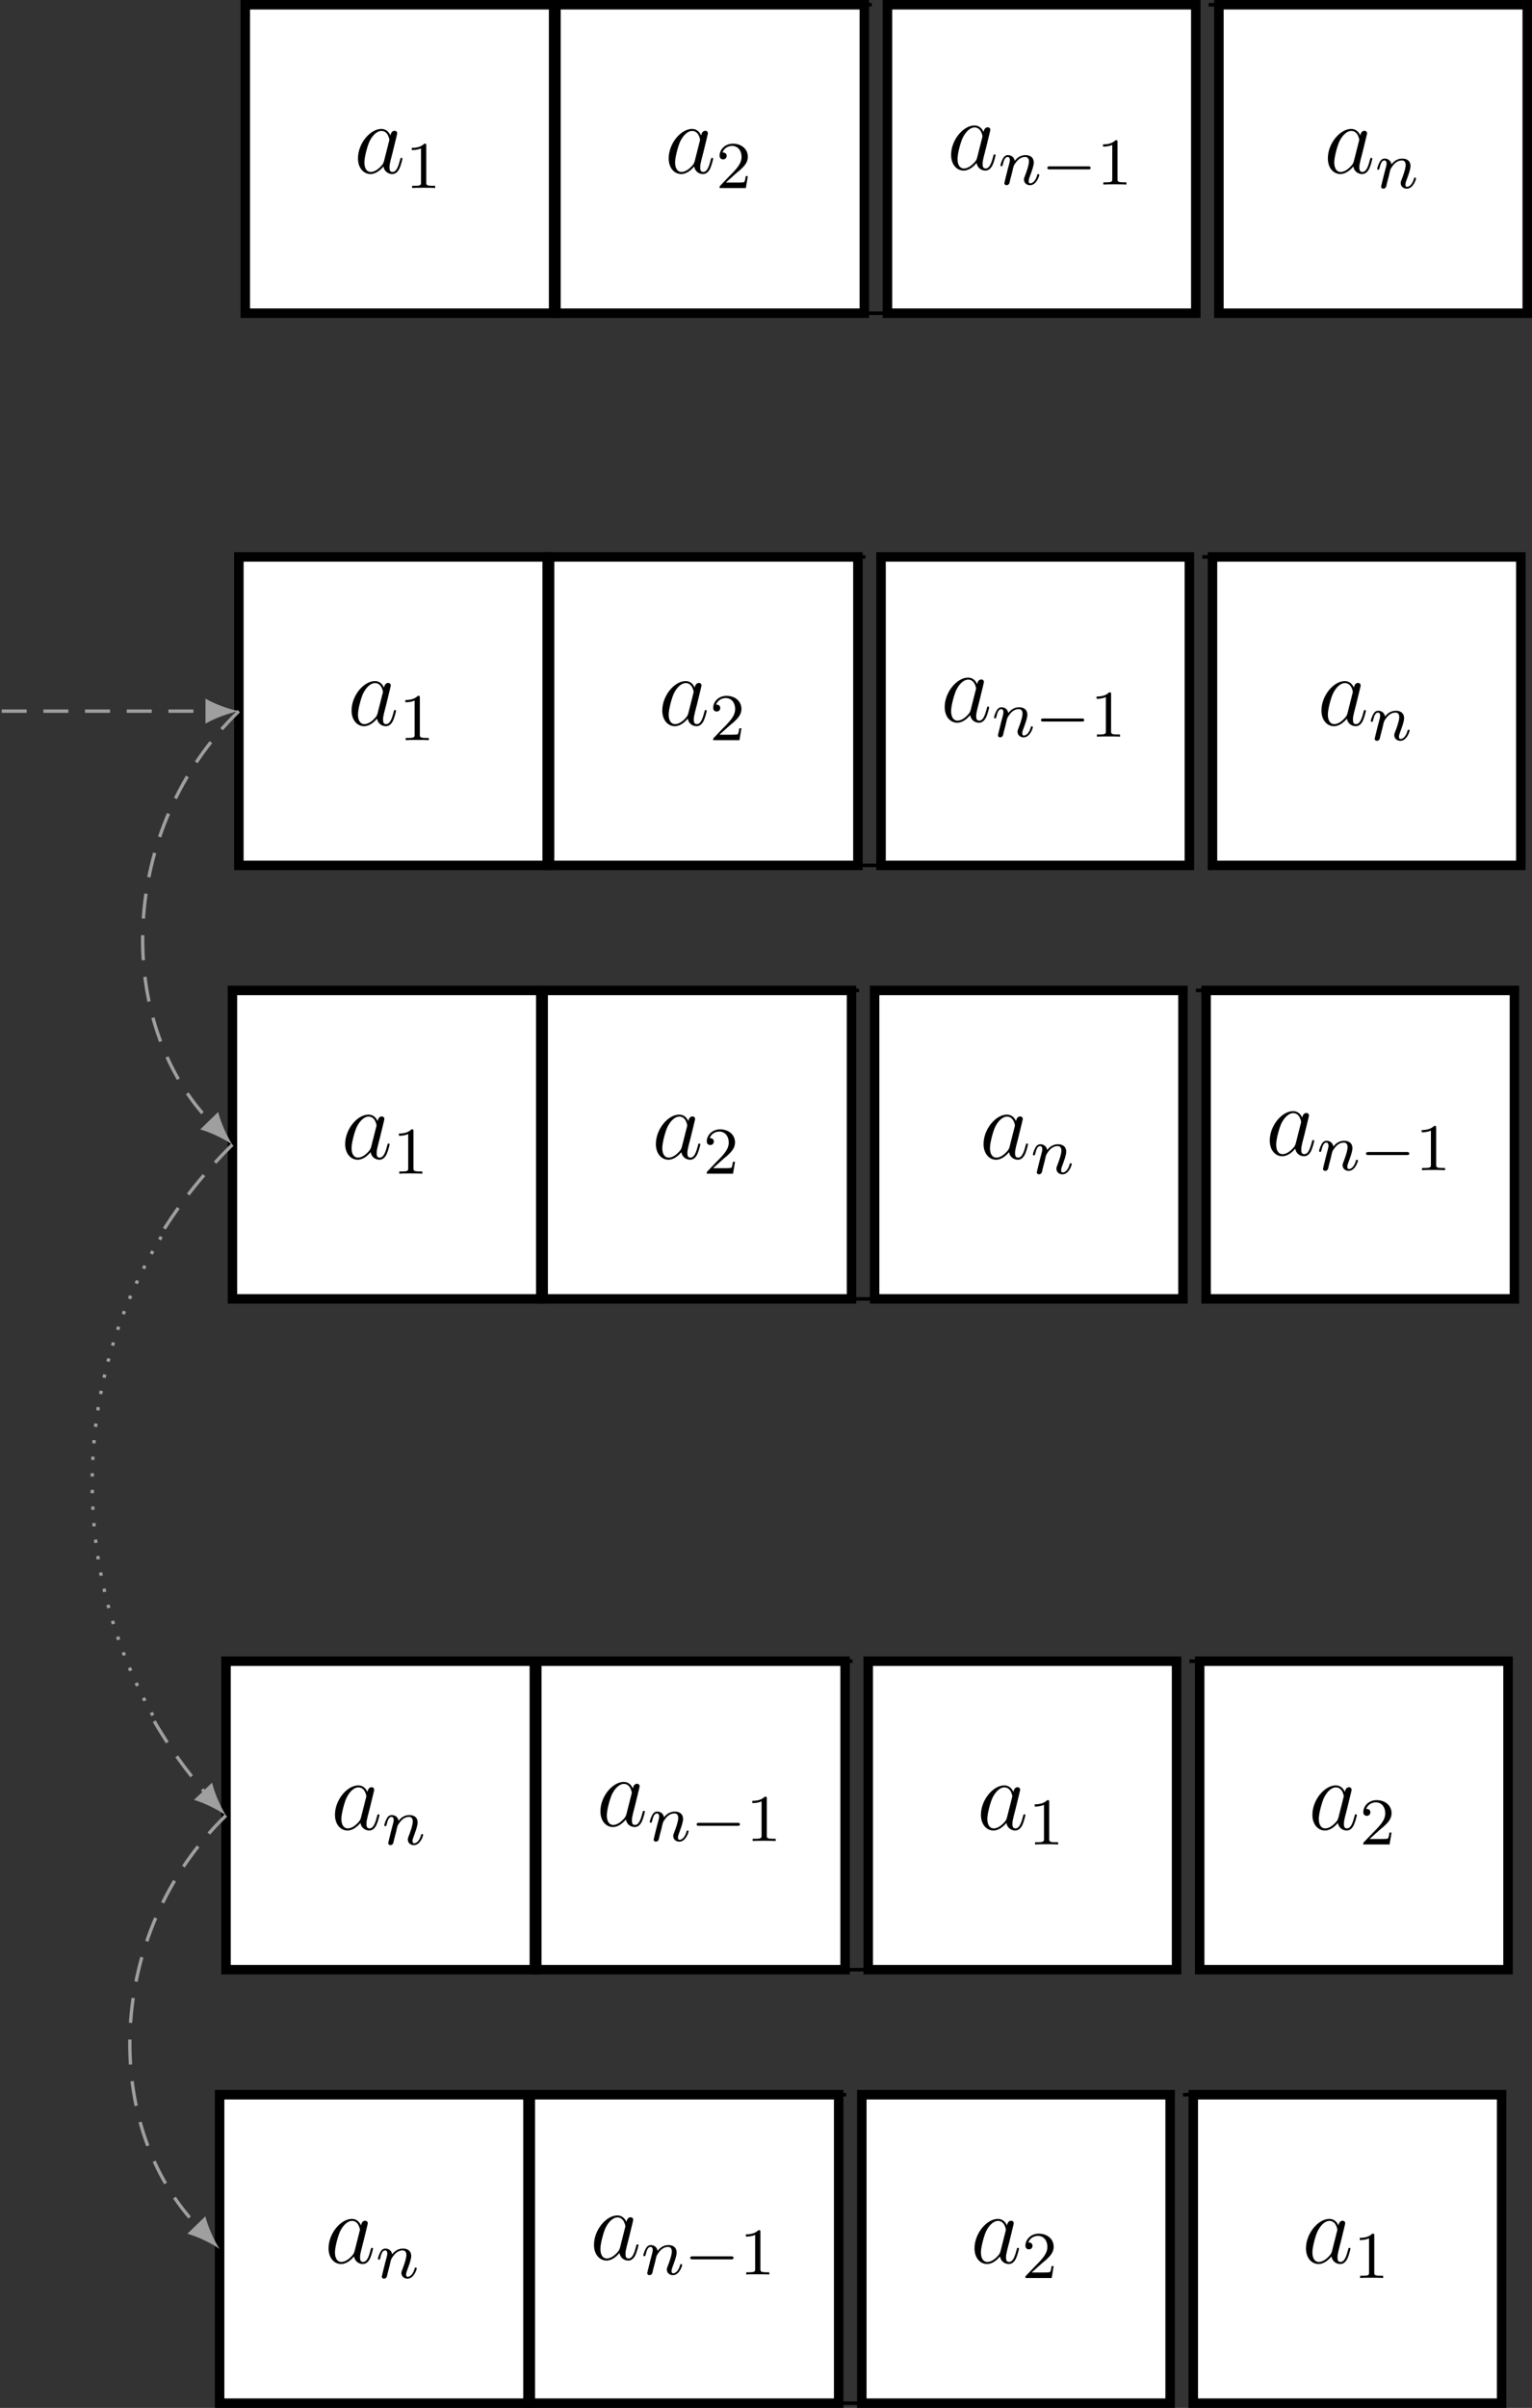 <?xml version="1.0" encoding="UTF-8"?>
<svg xmlns="http://www.w3.org/2000/svg" xmlns:xlink="http://www.w3.org/1999/xlink" width="183.091pt" height="287.663pt" viewBox="0 0 183.091 287.663" version="1.1">
<rect x="0" y="0" width="183.091" height="287.663" fill="#333333" stroke="none"/>
<defs>
<g>
<symbol overflow="visible" id="glyph0-0">
<path style="stroke:none;" d=""/>
</symbol>
<symbol overflow="visible" id="glyph0-1">
<path style="stroke:none;" d="M 3.594 -1.422 C 3.531 -1.219 3.531 -1.188 3.375 -0.969 C 3.109 -0.641 2.578 -0.125 2.016 -0.125 C 1.531 -0.125 1.25 -0.562 1.25 -1.266 C 1.25 -1.922 1.625 -3.266 1.859 -3.766 C 2.266 -4.609 2.828 -5.031 3.281 -5.031 C 4.078 -5.031 4.234 -4.047 4.234 -3.953 C 4.234 -3.938 4.203 -3.797 4.188 -3.766 Z M 4.359 -4.484 C 4.234 -4.797 3.906 -5.266 3.281 -5.266 C 1.938 -5.266 0.484 -3.531 0.484 -1.75 C 0.484 -0.578 1.172 0.125 1.984 0.125 C 2.641 0.125 3.203 -0.391 3.531 -0.781 C 3.656 -0.078 4.219 0.125 4.578 0.125 C 4.938 0.125 5.219 -0.094 5.438 -0.531 C 5.625 -0.938 5.797 -1.656 5.797 -1.703 C 5.797 -1.766 5.75 -1.812 5.672 -1.812 C 5.562 -1.812 5.562 -1.75 5.516 -1.578 C 5.328 -0.875 5.109 -0.125 4.609 -0.125 C 4.266 -0.125 4.25 -0.438 4.25 -0.672 C 4.25 -0.938 4.281 -1.078 4.391 -1.547 C 4.469 -1.844 4.531 -2.109 4.625 -2.453 C 5.062 -4.25 5.172 -4.672 5.172 -4.75 C 5.172 -4.906 5.047 -5.047 4.859 -5.047 C 4.484 -5.047 4.391 -4.625 4.359 -4.484 Z M 4.359 -4.484 "/>
</symbol>
<symbol overflow="visible" id="glyph0-2">
<path style="stroke:none;" d="M 2.203 -0.578 C 2.203 -0.922 1.906 -1.156 1.625 -1.156 C 1.281 -1.156 1.047 -0.875 1.047 -0.578 C 1.047 -0.234 1.328 0 1.609 0 C 1.953 0 2.203 -0.281 2.203 -0.578 Z M 2.203 -0.578 "/>
</symbol>
<symbol overflow="visible" id="glyph1-0">
<path style="stroke:none;" d=""/>
</symbol>
<symbol overflow="visible" id="glyph1-1">
<path style="stroke:none;" d="M 2.5 -5.078 C 2.5 -5.297 2.484 -5.297 2.266 -5.297 C 1.938 -4.984 1.516 -4.797 0.766 -4.797 L 0.766 -4.531 C 0.984 -4.531 1.406 -4.531 1.875 -4.734 L 1.875 -0.656 C 1.875 -0.359 1.844 -0.266 1.094 -0.266 L 0.812 -0.266 L 0.812 0 C 1.141 -0.031 1.828 -0.031 2.188 -0.031 C 2.547 -0.031 3.234 -0.031 3.562 0 L 3.562 -0.266 L 3.281 -0.266 C 2.531 -0.266 2.5 -0.359 2.5 -0.656 Z M 2.5 -5.078 "/>
</symbol>
<symbol overflow="visible" id="glyph1-2">
<path style="stroke:none;" d="M 2.25 -1.625 C 2.375 -1.75 2.703 -2.016 2.844 -2.125 C 3.328 -2.578 3.797 -3.016 3.797 -3.734 C 3.797 -4.688 3 -5.297 2.016 -5.297 C 1.047 -5.297 0.422 -4.578 0.422 -3.859 C 0.422 -3.469 0.734 -3.422 0.844 -3.422 C 1.016 -3.422 1.266 -3.531 1.266 -3.844 C 1.266 -4.25 0.859 -4.25 0.766 -4.25 C 1 -4.844 1.531 -5.031 1.922 -5.031 C 2.656 -5.031 3.047 -4.406 3.047 -3.734 C 3.047 -2.906 2.469 -2.297 1.516 -1.344 L 0.516 -0.297 C 0.422 -0.219 0.422 -0.203 0.422 0 L 3.562 0 L 3.797 -1.422 L 3.547 -1.422 C 3.531 -1.266 3.469 -0.875 3.375 -0.719 C 3.328 -0.656 2.719 -0.656 2.594 -0.656 L 1.172 -0.656 Z M 2.25 -1.625 "/>
</symbol>
<symbol overflow="visible" id="glyph2-0">
<path style="stroke:none;" d=""/>
</symbol>
<symbol overflow="visible" id="glyph2-1">
<path style="stroke:none;" d="M 1.594 -1.312 C 1.625 -1.422 1.703 -1.734 1.719 -1.844 C 1.828 -2.281 1.828 -2.281 2.016 -2.547 C 2.281 -2.938 2.656 -3.297 3.188 -3.297 C 3.469 -3.297 3.641 -3.125 3.641 -2.75 C 3.641 -2.312 3.312 -1.406 3.156 -1.016 C 3.047 -0.75 3.047 -0.703 3.047 -0.594 C 3.047 -0.141 3.422 0.078 3.766 0.078 C 4.547 0.078 4.875 -1.031 4.875 -1.141 C 4.875 -1.219 4.812 -1.25 4.75 -1.25 C 4.656 -1.25 4.641 -1.188 4.625 -1.109 C 4.438 -0.453 4.094 -0.141 3.797 -0.141 C 3.672 -0.141 3.609 -0.219 3.609 -0.406 C 3.609 -0.594 3.672 -0.766 3.75 -0.969 C 3.859 -1.266 4.219 -2.188 4.219 -2.625 C 4.219 -3.234 3.797 -3.516 3.234 -3.516 C 2.578 -3.516 2.172 -3.125 1.938 -2.828 C 1.875 -3.266 1.531 -3.516 1.125 -3.516 C 0.844 -3.516 0.641 -3.328 0.516 -3.078 C 0.312 -2.703 0.234 -2.312 0.234 -2.297 C 0.234 -2.219 0.297 -2.188 0.359 -2.188 C 0.469 -2.188 0.469 -2.219 0.531 -2.438 C 0.625 -2.828 0.766 -3.297 1.094 -3.297 C 1.312 -3.297 1.359 -3.094 1.359 -2.922 C 1.359 -2.766 1.312 -2.625 1.25 -2.359 C 1.234 -2.297 1.109 -1.828 1.078 -1.719 L 0.781 -0.516 C 0.75 -0.391 0.703 -0.203 0.703 -0.172 C 0.703 0.016 0.859 0.078 0.969 0.078 C 1.109 0.078 1.234 -0.016 1.281 -0.109 C 1.312 -0.156 1.375 -0.438 1.406 -0.594 Z M 1.594 -1.312 "/>
</symbol>
<symbol overflow="visible" id="glyph3-0">
<path style="stroke:none;" d=""/>
</symbol>
<symbol overflow="visible" id="glyph3-1">
<path style="stroke:none;" d="M 5.562 -1.812 C 5.703 -1.812 5.875 -1.812 5.875 -1.984 C 5.875 -2.172 5.703 -2.172 5.562 -2.172 L 1 -2.172 C 0.875 -2.172 0.703 -2.172 0.703 -1.984 C 0.703 -1.812 0.875 -1.812 1 -1.812 Z M 5.562 -1.812 "/>
</symbol>
</g>
<clipPath id="clip1">
  <path d="M 145 0 L 183.09 0 L 183.09 38 L 145 38 Z M 145 0 "/>
</clipPath>
<clipPath id="clip2">
  <path d="M 26 250 L 64 250 L 64 287.664 L 26 287.664 Z M 26 250 "/>
</clipPath>
<clipPath id="clip3">
  <path d="M 25 249 L 64 249 L 64 287.664 L 25 287.664 Z M 25 249 "/>
</clipPath>
<clipPath id="clip4">
  <path d="M 63 250 L 101 250 L 101 287.664 L 63 287.664 Z M 63 250 "/>
</clipPath>
<clipPath id="clip5">
  <path d="M 62 249 L 101 249 L 101 287.664 L 62 287.664 Z M 62 249 "/>
</clipPath>
<clipPath id="clip6">
  <path d="M 99 250 L 143 250 L 143 287.664 L 99 287.664 Z M 99 250 "/>
</clipPath>
<clipPath id="clip7">
  <path d="M 102 250 L 140 250 L 140 287.664 L 102 287.664 Z M 102 250 "/>
</clipPath>
<clipPath id="clip8">
  <path d="M 102 249 L 141 249 L 141 287.664 L 102 287.664 Z M 102 249 "/>
</clipPath>
<clipPath id="clip9">
  <path d="M 142 250 L 180 250 L 180 287.664 L 142 287.664 Z M 142 250 "/>
</clipPath>
<clipPath id="clip10">
  <path d="M 142 249 L 181 249 L 181 287.664 L 142 287.664 Z M 142 249 "/>
</clipPath>
</defs>
<g id="surface1">
<path style="fill-rule:nonzero;fill:rgb(100%,100%,100%);fill-opacity:1;stroke-width:1.134;stroke-linecap:butt;stroke-linejoin:miter;stroke:rgb(0%,0%,0%);stroke-opacity:1;stroke-miterlimit:10;" d="M -18.424 -18.426 L 18.427 -18.426 L 18.427 18.426 L -18.424 18.426 Z M -18.424 -18.426 " transform="matrix(1,0,0,-1,47.737,18.992)"/>
<g style="fill:rgb(0%,0%,0%);fill-opacity:1;">
  <use xlink:href="#glyph0-1" x="42.298" y="20.669"/>
</g>
<g style="fill:rgb(0%,0%,0%);fill-opacity:1;">
  <use xlink:href="#glyph1-1" x="48.443" y="22.462"/>
</g>
<path style="fill-rule:nonzero;fill:rgb(100%,100%,100%);fill-opacity:1;stroke-width:1.134;stroke-linecap:butt;stroke-linejoin:miter;stroke:rgb(0%,0%,0%);stroke-opacity:1;stroke-miterlimit:10;" d="M -18.426 -18.426 L 18.426 -18.426 L 18.426 18.426 L -18.426 18.426 Z M -18.426 -18.426 " transform="matrix(1,0,0,-1,84.871,18.992)"/>
<g style="fill:rgb(0%,0%,0%);fill-opacity:1;">
  <use xlink:href="#glyph0-1" x="79.432" y="20.669"/>
</g>
<g style="fill:rgb(0%,0%,0%);fill-opacity:1;">
  <use xlink:href="#glyph1-2" x="85.577" y="22.462"/>
</g>
<path style="fill:none;stroke-width:0.425;stroke-linecap:butt;stroke-linejoin:miter;stroke:rgb(0%,0%,0%);stroke-opacity:1;stroke-dasharray:2.989,3.985,1.134,3.985;stroke-miterlimit:10;" d="M -21.258 -18.426 L 21.261 -18.426 L 21.261 18.426 L -21.258 18.426 Z M -21.258 -18.426 " transform="matrix(1,0,0,-1,124.485,18.992)"/>
<g style="fill:rgb(0%,0%,0%);fill-opacity:1;">
  <use xlink:href="#glyph0-2" x="117.615" y="19.573"/>
</g>
<g style="fill:rgb(0%,0%,0%);fill-opacity:1;">
  <use xlink:href="#glyph0-2" x="122.863" y="19.573"/>
</g>
<g style="fill:rgb(0%,0%,0%);fill-opacity:1;">
  <use xlink:href="#glyph0-2" x="128.1" y="19.573"/>
</g>
<path style="fill-rule:nonzero;fill:rgb(100%,100%,100%);fill-opacity:1;stroke-width:1.134;stroke-linecap:butt;stroke-linejoin:miter;stroke:rgb(0%,0%,0%);stroke-opacity:1;stroke-miterlimit:10;" d="M -18.426 -18.426 L 18.425 -18.426 L 18.425 18.426 L -18.426 18.426 Z M -18.426 -18.426 " transform="matrix(1,0,0,-1,124.485,18.992)"/>
<g style="fill:rgb(0%,0%,0%);fill-opacity:1;">
  <use xlink:href="#glyph0-1" x="113.184" y="20.254"/>
</g>
<g style="fill:rgb(0%,0%,0%);fill-opacity:1;">
  <use xlink:href="#glyph2-1" x="119.329" y="22.047"/>
</g>
<g style="fill:rgb(0%,0%,0%);fill-opacity:1;">
  <use xlink:href="#glyph3-1" x="124.467" y="22.047"/>
</g>
<g style="fill:rgb(0%,0%,0%);fill-opacity:1;">
  <use xlink:href="#glyph1-1" x="131.054" y="22.047"/>
</g>
<path style=" stroke:none;fill-rule:nonzero;fill:rgb(100%,100%,100%);fill-opacity:1;" d="M 145.672 37.418 L 182.523 37.418 L 182.523 0.566 L 145.672 0.566 Z M 145.672 37.418 "/>
<g clip-path="url(#clip1)" clip-rule="nonzero">
<path style="fill:none;stroke-width:1.134;stroke-linecap:butt;stroke-linejoin:miter;stroke:rgb(0%,0%,0%);stroke-opacity:1;stroke-miterlimit:10;" d="M -18.427 -18.426 L 18.424 -18.426 L 18.424 18.426 L -18.427 18.426 Z M -18.427 -18.426 " transform="matrix(1,0,0,-1,164.099,18.992)"/>
</g>
<g style="fill:rgb(0%,0%,0%);fill-opacity:1;">
  <use xlink:href="#glyph0-1" x="158.209" y="20.669"/>
</g>
<g style="fill:rgb(0%,0%,0%);fill-opacity:1;">
  <use xlink:href="#glyph2-1" x="164.354" y="22.462"/>
</g>
<path style="fill-rule:nonzero;fill:rgb(100%,100%,100%);fill-opacity:1;stroke-width:1.134;stroke-linecap:butt;stroke-linejoin:miter;stroke:rgb(0%,0%,0%);stroke-opacity:1;stroke-miterlimit:10;" d="M -18.424 -36.853 L 18.424 -36.853 L 18.424 -0.001 L -18.424 -0.001 Z M -18.424 -36.853 " transform="matrix(1,0,0,-1,46.971,66.53)"/>
<g style="fill:rgb(0%,0%,0%);fill-opacity:1;">
  <use xlink:href="#glyph0-1" x="41.532" y="86.632"/>
</g>
<g style="fill:rgb(0%,0%,0%);fill-opacity:1;">
  <use xlink:href="#glyph1-1" x="47.677" y="88.425"/>
</g>
<path style="fill-rule:nonzero;fill:rgb(100%,100%,100%);fill-opacity:1;stroke-width:1.134;stroke-linecap:butt;stroke-linejoin:miter;stroke:rgb(0%,0%,0%);stroke-opacity:1;stroke-miterlimit:10;" d="M -18.425 -36.853 L 18.426 -36.853 L 18.426 -0.001 L -18.425 -0.001 Z M -18.425 -36.853 " transform="matrix(1,0,0,-1,84.105,66.53)"/>
<g style="fill:rgb(0%,0%,0%);fill-opacity:1;">
  <use xlink:href="#glyph0-1" x="78.666" y="86.632"/>
</g>
<g style="fill:rgb(0%,0%,0%);fill-opacity:1;">
  <use xlink:href="#glyph1-2" x="84.811" y="88.425"/>
</g>
<path style="fill:none;stroke-width:0.425;stroke-linecap:butt;stroke-linejoin:miter;stroke:rgb(0%,0%,0%);stroke-opacity:1;stroke-dasharray:2.989,3.985,1.134,3.985;stroke-miterlimit:10;" d="M -21.262 -36.853 L 21.261 -36.853 L 21.261 -0.001 L -21.262 -0.001 Z M -21.262 -36.853 " transform="matrix(1,0,0,-1,123.719,66.53)"/>
<g style="fill:rgb(0%,0%,0%);fill-opacity:1;">
  <use xlink:href="#glyph0-2" x="116.849" y="85.536"/>
</g>
<g style="fill:rgb(0%,0%,0%);fill-opacity:1;">
  <use xlink:href="#glyph0-2" x="122.097" y="85.536"/>
</g>
<g style="fill:rgb(0%,0%,0%);fill-opacity:1;">
  <use xlink:href="#glyph0-2" x="127.334" y="85.536"/>
</g>
<path style="fill-rule:nonzero;fill:rgb(100%,100%,100%);fill-opacity:1;stroke-width:1.134;stroke-linecap:butt;stroke-linejoin:miter;stroke:rgb(0%,0%,0%);stroke-opacity:1;stroke-miterlimit:10;" d="M -18.426 -36.853 L 18.426 -36.853 L 18.426 -0.001 L -18.426 -0.001 Z M -18.426 -36.853 " transform="matrix(1,0,0,-1,123.719,66.53)"/>
<g style="fill:rgb(0%,0%,0%);fill-opacity:1;">
  <use xlink:href="#glyph0-1" x="112.418" y="86.217"/>
</g>
<g style="fill:rgb(0%,0%,0%);fill-opacity:1;">
  <use xlink:href="#glyph2-1" x="118.563" y="88.01"/>
</g>
<g style="fill:rgb(0%,0%,0%);fill-opacity:1;">
  <use xlink:href="#glyph3-1" x="123.701" y="88.01"/>
</g>
<g style="fill:rgb(0%,0%,0%);fill-opacity:1;">
  <use xlink:href="#glyph1-1" x="130.288" y="88.01"/>
</g>
<path style="fill-rule:nonzero;fill:rgb(100%,100%,100%);fill-opacity:1;stroke-width:1.134;stroke-linecap:butt;stroke-linejoin:miter;stroke:rgb(0%,0%,0%);stroke-opacity:1;stroke-miterlimit:10;" d="M -18.427 -36.853 L 18.425 -36.853 L 18.425 -0.001 L -18.427 -0.001 Z M -18.427 -36.853 " transform="matrix(1,0,0,-1,163.333,66.53)"/>
<g style="fill:rgb(0%,0%,0%);fill-opacity:1;">
  <use xlink:href="#glyph0-1" x="157.443" y="86.632"/>
</g>
<g style="fill:rgb(0%,0%,0%);fill-opacity:1;">
  <use xlink:href="#glyph2-1" x="163.587" y="88.425"/>
</g>
<path style="fill-rule:nonzero;fill:rgb(100%,100%,100%);fill-opacity:1;stroke-width:1.134;stroke-linecap:butt;stroke-linejoin:miter;stroke:rgb(0%,0%,0%);stroke-opacity:1;stroke-miterlimit:10;" d="M -18.424 -36.852 L 18.424 -36.852 L 18.424 -0 L -18.424 -0 Z M -18.424 -36.852 " transform="matrix(1,0,0,-1,46.205,118.32)"/>
<g style="fill:rgb(0%,0%,0%);fill-opacity:1;">
  <use xlink:href="#glyph0-1" x="40.766" y="138.422"/>
</g>
<g style="fill:rgb(0%,0%,0%);fill-opacity:1;">
  <use xlink:href="#glyph1-1" x="46.911" y="140.215"/>
</g>
<path style="fill-rule:nonzero;fill:rgb(100%,100%,100%);fill-opacity:1;stroke-width:1.134;stroke-linecap:butt;stroke-linejoin:miter;stroke:rgb(0%,0%,0%);stroke-opacity:1;stroke-miterlimit:10;" d="M -18.425 -36.852 L 18.427 -36.852 L 18.427 -0 L -18.425 -0 Z M -18.425 -36.852 " transform="matrix(1,0,0,-1,83.339,118.32)"/>
<g style="fill:rgb(0%,0%,0%);fill-opacity:1;">
  <use xlink:href="#glyph0-1" x="77.9" y="138.422"/>
</g>
<g style="fill:rgb(0%,0%,0%);fill-opacity:1;">
  <use xlink:href="#glyph1-2" x="84.045" y="140.215"/>
</g>
<path style="fill:none;stroke-width:0.425;stroke-linecap:butt;stroke-linejoin:miter;stroke:rgb(0%,0%,0%);stroke-opacity:1;stroke-dasharray:2.989,3.985,1.134,3.985;stroke-miterlimit:10;" d="M -21.262 -36.852 L 21.262 -36.852 L 21.262 -0 L -21.262 -0 Z M -21.262 -36.852 " transform="matrix(1,0,0,-1,122.953,118.32)"/>
<g style="fill:rgb(0%,0%,0%);fill-opacity:1;">
  <use xlink:href="#glyph0-2" x="116.083" y="137.326"/>
</g>
<g style="fill:rgb(0%,0%,0%);fill-opacity:1;">
  <use xlink:href="#glyph0-2" x="121.331" y="137.326"/>
</g>
<g style="fill:rgb(0%,0%,0%);fill-opacity:1;">
  <use xlink:href="#glyph0-2" x="126.568" y="137.326"/>
</g>
<path style="fill-rule:nonzero;fill:rgb(100%,100%,100%);fill-opacity:1;stroke-width:1.134;stroke-linecap:butt;stroke-linejoin:miter;stroke:rgb(0%,0%,0%);stroke-opacity:1;stroke-miterlimit:10;" d="M -18.426 -36.852 L 18.426 -36.852 L 18.426 -0 L -18.426 -0 Z M -18.426 -36.852 " transform="matrix(1,0,0,-1,122.953,118.32)"/>
<g style="fill:rgb(0%,0%,0%);fill-opacity:1;">
  <use xlink:href="#glyph0-1" x="117.062" y="138.422"/>
</g>
<g style="fill:rgb(0%,0%,0%);fill-opacity:1;">
  <use xlink:href="#glyph2-1" x="123.207" y="140.215"/>
</g>
<path style="fill-rule:nonzero;fill:rgb(100%,100%,100%);fill-opacity:1;stroke-width:1.134;stroke-linecap:butt;stroke-linejoin:miter;stroke:rgb(0%,0%,0%);stroke-opacity:1;stroke-miterlimit:10;" d="M -18.426 -36.852 L 18.425 -36.852 L 18.425 -0 L -18.426 -0 Z M -18.426 -36.852 " transform="matrix(1,0,0,-1,162.567,118.32)"/>
<g style="fill:rgb(0%,0%,0%);fill-opacity:1;">
  <use xlink:href="#glyph0-1" x="151.266" y="138.007"/>
</g>
<g style="fill:rgb(0%,0%,0%);fill-opacity:1;">
  <use xlink:href="#glyph2-1" x="157.411" y="139.8"/>
</g>
<g style="fill:rgb(0%,0%,0%);fill-opacity:1;">
  <use xlink:href="#glyph3-1" x="162.549" y="139.8"/>
</g>
<g style="fill:rgb(0%,0%,0%);fill-opacity:1;">
  <use xlink:href="#glyph1-1" x="169.136" y="139.8"/>
</g>
<path style="fill-rule:nonzero;fill:rgb(100%,100%,100%);fill-opacity:1;stroke-width:1.134;stroke-linecap:butt;stroke-linejoin:miter;stroke:rgb(0%,0%,0%);stroke-opacity:1;stroke-miterlimit:10;" d="M -18.427 -36.853 L 18.424 -36.853 L 18.424 -0.001 L -18.427 -0.001 Z M -18.427 -36.853 " transform="matrix(1,0,0,-1,45.439,198.456)"/>
<g style="fill:rgb(0%,0%,0%);fill-opacity:1;">
  <use xlink:href="#glyph0-1" x="39.548" y="218.558"/>
</g>
<g style="fill:rgb(0%,0%,0%);fill-opacity:1;">
  <use xlink:href="#glyph2-1" x="45.693" y="220.352"/>
</g>
<path style="fill-rule:nonzero;fill:rgb(100%,100%,100%);fill-opacity:1;stroke-width:1.134;stroke-linecap:butt;stroke-linejoin:miter;stroke:rgb(0%,0%,0%);stroke-opacity:1;stroke-miterlimit:10;" d="M -18.425 -36.853 L 18.427 -36.853 L 18.427 -0.001 L -18.425 -0.001 Z M -18.425 -36.853 " transform="matrix(1,0,0,-1,82.573,198.456)"/>
<g style="fill:rgb(0%,0%,0%);fill-opacity:1;">
  <use xlink:href="#glyph0-1" x="71.272" y="218.143"/>
</g>
<g style="fill:rgb(0%,0%,0%);fill-opacity:1;">
  <use xlink:href="#glyph2-1" x="77.416" y="219.936"/>
</g>
<g style="fill:rgb(0%,0%,0%);fill-opacity:1;">
  <use xlink:href="#glyph3-1" x="82.555" y="219.936"/>
</g>
<g style="fill:rgb(0%,0%,0%);fill-opacity:1;">
  <use xlink:href="#glyph1-1" x="89.141" y="219.936"/>
</g>
<path style="fill:none;stroke-width:0.425;stroke-linecap:butt;stroke-linejoin:miter;stroke:rgb(0%,0%,0%);stroke-opacity:1;stroke-dasharray:2.989,3.985,1.134,3.985;stroke-miterlimit:10;" d="M -21.261 -36.853 L 21.258 -36.853 L 21.258 -0.001 L -21.261 -0.001 Z M -21.261 -36.853 " transform="matrix(1,0,0,-1,122.187,198.456)"/>
<g style="fill:rgb(0%,0%,0%);fill-opacity:1;">
  <use xlink:href="#glyph0-2" x="115.317" y="217.462"/>
</g>
<g style="fill:rgb(0%,0%,0%);fill-opacity:1;">
  <use xlink:href="#glyph0-2" x="120.565" y="217.462"/>
</g>
<g style="fill:rgb(0%,0%,0%);fill-opacity:1;">
  <use xlink:href="#glyph0-2" x="125.802" y="217.462"/>
</g>
<path style="fill-rule:nonzero;fill:rgb(100%,100%,100%);fill-opacity:1;stroke-width:1.134;stroke-linecap:butt;stroke-linejoin:miter;stroke:rgb(0%,0%,0%);stroke-opacity:1;stroke-miterlimit:10;" d="M -18.425 -36.853 L 18.426 -36.853 L 18.426 -0.001 L -18.425 -0.001 Z M -18.425 -36.853 " transform="matrix(1,0,0,-1,122.187,198.456)"/>
<g style="fill:rgb(0%,0%,0%);fill-opacity:1;">
  <use xlink:href="#glyph0-1" x="116.748" y="218.558"/>
</g>
<g style="fill:rgb(0%,0%,0%);fill-opacity:1;">
  <use xlink:href="#glyph1-1" x="122.893" y="220.351"/>
</g>
<path style="fill-rule:nonzero;fill:rgb(100%,100%,100%);fill-opacity:1;stroke-width:1.134;stroke-linecap:butt;stroke-linejoin:miter;stroke:rgb(0%,0%,0%);stroke-opacity:1;stroke-miterlimit:10;" d="M -18.426 -36.853 L 18.426 -36.853 L 18.426 -0.001 L -18.426 -0.001 Z M -18.426 -36.853 " transform="matrix(1,0,0,-1,161.801,198.456)"/>
<g style="fill:rgb(0%,0%,0%);fill-opacity:1;">
  <use xlink:href="#glyph0-1" x="156.362" y="218.558"/>
</g>
<g style="fill:rgb(0%,0%,0%);fill-opacity:1;">
  <use xlink:href="#glyph1-2" x="162.507" y="220.351"/>
</g>
<g clip-path="url(#clip2)" clip-rule="nonzero">
<path style=" stroke:none;fill-rule:nonzero;fill:rgb(100%,100%,100%);fill-opacity:1;" d="M 26.246 287.098 L 63.098 287.098 L 63.098 250.246 L 26.246 250.246 Z M 26.246 287.098 "/>
</g>
<g clip-path="url(#clip3)" clip-rule="nonzero">
<path style="fill:none;stroke-width:1.134;stroke-linecap:butt;stroke-linejoin:miter;stroke:rgb(0%,0%,0%);stroke-opacity:1;stroke-miterlimit:10;" d="M -18.426 -36.852 L 18.426 -36.852 L 18.426 -0 L -18.426 -0 Z M -18.426 -36.852 " transform="matrix(1,0,0,-1,44.672,250.246)"/>
</g>
<g style="fill:rgb(0%,0%,0%);fill-opacity:1;">
  <use xlink:href="#glyph0-1" x="38.782" y="270.348"/>
</g>
<g style="fill:rgb(0%,0%,0%);fill-opacity:1;">
  <use xlink:href="#glyph2-1" x="44.927" y="272.141"/>
</g>
<g clip-path="url(#clip4)" clip-rule="nonzero">
<path style=" stroke:none;fill-rule:nonzero;fill:rgb(100%,100%,100%);fill-opacity:1;" d="M 63.379 287.098 L 100.23 287.098 L 100.23 250.246 L 63.379 250.246 Z M 63.379 287.098 "/>
</g>
<g clip-path="url(#clip5)" clip-rule="nonzero">
<path style="fill:none;stroke-width:1.134;stroke-linecap:butt;stroke-linejoin:miter;stroke:rgb(0%,0%,0%);stroke-opacity:1;stroke-miterlimit:10;" d="M -18.427 -36.852 L 18.424 -36.852 L 18.424 -0 L -18.427 -0 Z M -18.427 -36.852 " transform="matrix(1,0,0,-1,81.806,250.246)"/>
</g>
<g style="fill:rgb(0%,0%,0%);fill-opacity:1;">
  <use xlink:href="#glyph0-1" x="70.505" y="269.933"/>
</g>
<g style="fill:rgb(0%,0%,0%);fill-opacity:1;">
  <use xlink:href="#glyph2-1" x="76.65" y="271.726"/>
</g>
<g style="fill:rgb(0%,0%,0%);fill-opacity:1;">
  <use xlink:href="#glyph3-1" x="81.788" y="271.726"/>
</g>
<g style="fill:rgb(0%,0%,0%);fill-opacity:1;">
  <use xlink:href="#glyph1-1" x="88.375" y="271.726"/>
</g>
<g clip-path="url(#clip6)" clip-rule="nonzero">
<path style="fill:none;stroke-width:0.425;stroke-linecap:butt;stroke-linejoin:miter;stroke:rgb(0%,0%,0%);stroke-opacity:1;stroke-dasharray:2.989,3.985,1.134,3.985;stroke-miterlimit:10;" d="M -21.26 -36.852 L 21.26 -36.852 L 21.26 -0 L -21.26 -0 Z M -21.26 -36.852 " transform="matrix(1,0,0,-1,121.42,250.246)"/>
</g>
<g style="fill:rgb(0%,0%,0%);fill-opacity:1;">
  <use xlink:href="#glyph0-2" x="114.55" y="269.252"/>
</g>
<g style="fill:rgb(0%,0%,0%);fill-opacity:1;">
  <use xlink:href="#glyph0-2" x="119.798" y="269.252"/>
</g>
<g style="fill:rgb(0%,0%,0%);fill-opacity:1;">
  <use xlink:href="#glyph0-2" x="125.035" y="269.252"/>
</g>
<g clip-path="url(#clip7)" clip-rule="nonzero">
<path style=" stroke:none;fill-rule:nonzero;fill:rgb(100%,100%,100%);fill-opacity:1;" d="M 102.996 287.098 L 139.844 287.098 L 139.844 250.246 L 102.996 250.246 Z M 102.996 287.098 "/>
</g>
<g clip-path="url(#clip8)" clip-rule="nonzero">
<path style="fill:none;stroke-width:1.134;stroke-linecap:butt;stroke-linejoin:miter;stroke:rgb(0%,0%,0%);stroke-opacity:1;stroke-miterlimit:10;" d="M -18.424 -36.852 L 18.424 -36.852 L 18.424 -0 L -18.424 -0 Z M -18.424 -36.852 " transform="matrix(1,0,0,-1,121.42,250.246)"/>
</g>
<g style="fill:rgb(0%,0%,0%);fill-opacity:1;">
  <use xlink:href="#glyph0-1" x="115.982" y="270.348"/>
</g>
<g style="fill:rgb(0%,0%,0%);fill-opacity:1;">
  <use xlink:href="#glyph1-2" x="122.127" y="272.141"/>
</g>
<g clip-path="url(#clip9)" clip-rule="nonzero">
<path style=" stroke:none;fill-rule:nonzero;fill:rgb(100%,100%,100%);fill-opacity:1;" d="M 142.609 287.098 L 179.461 287.098 L 179.461 250.246 L 142.609 250.246 Z M 142.609 287.098 "/>
</g>
<g clip-path="url(#clip10)" clip-rule="nonzero">
<path style="fill:none;stroke-width:1.134;stroke-linecap:butt;stroke-linejoin:miter;stroke:rgb(0%,0%,0%);stroke-opacity:1;stroke-miterlimit:10;" d="M -18.426 -36.852 L 18.426 -36.852 L 18.426 -0 L -18.426 -0 Z M -18.426 -36.852 " transform="matrix(1,0,0,-1,161.035,250.246)"/>
</g>
<g style="fill:rgb(0%,0%,0%);fill-opacity:1;">
  <use xlink:href="#glyph0-1" x="155.596" y="270.348"/>
</g>
<g style="fill:rgb(0%,0%,0%);fill-opacity:1;">
  <use xlink:href="#glyph1-1" x="161.741" y="272.141"/>
</g>
<path style="fill:none;stroke-width:0.399;stroke-linecap:butt;stroke-linejoin:miter;stroke:rgb(62.5%,62.5%,62.5%);stroke-opacity:1;stroke-dasharray:2.989,1.993;stroke-miterlimit:10;" d="M -105.719 -65.965 L -80.961 -65.965 " transform="matrix(1,0,0,-1,105.918,18.992)"/>
<path style=" stroke:none;fill-rule:nonzero;fill:rgb(62.5%,62.5%,62.5%);fill-opacity:1;" d="M 28.543 84.957 C 27.48 84.758 25.754 84.16 24.559 83.461 L 24.559 86.449 C 25.754 85.754 27.48 85.156 28.543 84.957 "/>
<path style="fill:none;stroke-width:0.399;stroke-linecap:butt;stroke-linejoin:miter;stroke:rgb(62.5%,62.5%,62.5%);stroke-opacity:1;stroke-dasharray:2.989,1.993;stroke-miterlimit:10;" d="M -77.375 -65.965 C -91.922 -80.09 -92.266 -103.207 -80.641 -115.18 " transform="matrix(1,0,0,-1,105.918,18.992)"/>
<path style=" stroke:none;fill-rule:nonzero;fill:rgb(62.5%,62.5%,62.5%);fill-opacity:1;" d="M 27.777 136.746 C 27.18 135.844 26.406 134.188 26.074 132.844 L 23.93 134.926 C 25.262 135.301 26.895 136.121 27.777 136.746 "/>
<path style="fill:none;stroke-width:0.399;stroke-linecap:butt;stroke-linejoin:miter;stroke:rgb(62.5%,62.5%,62.5%);stroke-opacity:1;stroke-dasharray:2.989,1.993;stroke-miterlimit:10;" d="M -78.141 -117.754 L -78.77 -118.383 L -79.391 -119.02 L -80 -119.668 L -80.602 -120.324 L -81.191 -120.988 L -81.77 -121.664 L -82.34 -122.348 L -82.898 -123.039 L -83.445 -123.742 L -83.981 -124.453 L -84.504 -125.172 L -85.016 -125.899 L -85.52 -126.633 L -86.008 -127.375 L -86.918 -128.824 M -86.918 -128.824 L -86.578 -129.031 M -87.922 -130.543 L -87.57 -130.738 M -88.859 -132.301 L -88.508 -132.485 M -89.738 -134.09 L -89.375 -134.258 M -90.555 -135.906 L -90.188 -136.063 M -91.301 -137.754 L -90.93 -137.899 M -91.984 -139.625 L -91.609 -139.754 M -92.602 -141.52 L -92.223 -141.633 M -93.152 -143.434 L -92.766 -143.535 M -93.637 -145.363 L -93.246 -145.453 M -94.051 -147.313 L -93.656 -147.391 M -94.395 -149.274 L -94 -149.336 M -94.672 -151.246 L -94.277 -151.297 M -94.883 -153.227 L -94.484 -153.262 M -95.02 -155.215 L -94.621 -155.235 M -95.09 -157.203 L -94.691 -157.211 M -95.09 -159.199 L -94.691 -159.192 M -95.02 -161.188 L -94.625 -161.168 M -94.883 -163.176 L -94.484 -163.141 M -94.676 -165.156 L -94.281 -165.11 M -94.398 -167.129 L -94.004 -167.067 M -94.051 -169.094 L -93.66 -169.016 M -93.637 -171.039 L -93.25 -170.949 M -93.156 -172.973 L -92.77 -172.871 M -92.606 -174.891 L -92.223 -174.774 M -91.988 -176.785 L -91.613 -176.653 M -91.305 -178.656 L -90.934 -178.512 M -90.555 -180.5 L -90.188 -180.344 M -89.742 -182.321 L -89.379 -182.149 M -88.863 -184.106 L -88.508 -183.926 M -87.922 -185.863 L -87.574 -185.668 M -87.488 -186.629 L -87.035 -187.395 L -86.57 -188.153 L -86.094 -188.906 L -85.606 -189.649 L -85.109 -190.383 L -84.598 -191.113 L -84.074 -191.832 L -83.539 -192.543 L -82.992 -193.246 L -82.438 -193.942 L -81.871 -194.629 L -81.293 -195.305 L -80.707 -195.973 L -80.106 -196.629 L -81.379 -195.293 " transform="matrix(1,0,0,-1,105.918,18.992)"/>
<path style=" stroke:none;fill-rule:nonzero;fill:rgb(62.5%,62.5%,62.5%);fill-opacity:1;" d="M 27.012 216.883 C 26.422 215.977 25.664 214.312 25.348 212.965 L 23.18 215.027 C 24.508 215.41 26.133 216.25 27.012 216.883 "/>
<path style="fill:none;stroke-width:0.399;stroke-linecap:butt;stroke-linejoin:miter;stroke:rgb(62.5%,62.5%,62.5%);stroke-opacity:1;stroke-dasharray:2.989,1.993;stroke-miterlimit:10;" d="M -78.906 -197.891 C -93.453 -212.016 -93.797 -235.133 -82.172 -247.11 " transform="matrix(1,0,0,-1,105.918,18.992)"/>
<path style=" stroke:none;fill-rule:nonzero;fill:rgb(62.5%,62.5%,62.5%);fill-opacity:1;" d="M 26.246 268.676 C 25.648 267.773 24.875 266.117 24.543 264.773 L 22.395 266.855 C 23.73 267.227 25.363 268.051 26.246 268.676 "/>
</g>
</svg>
